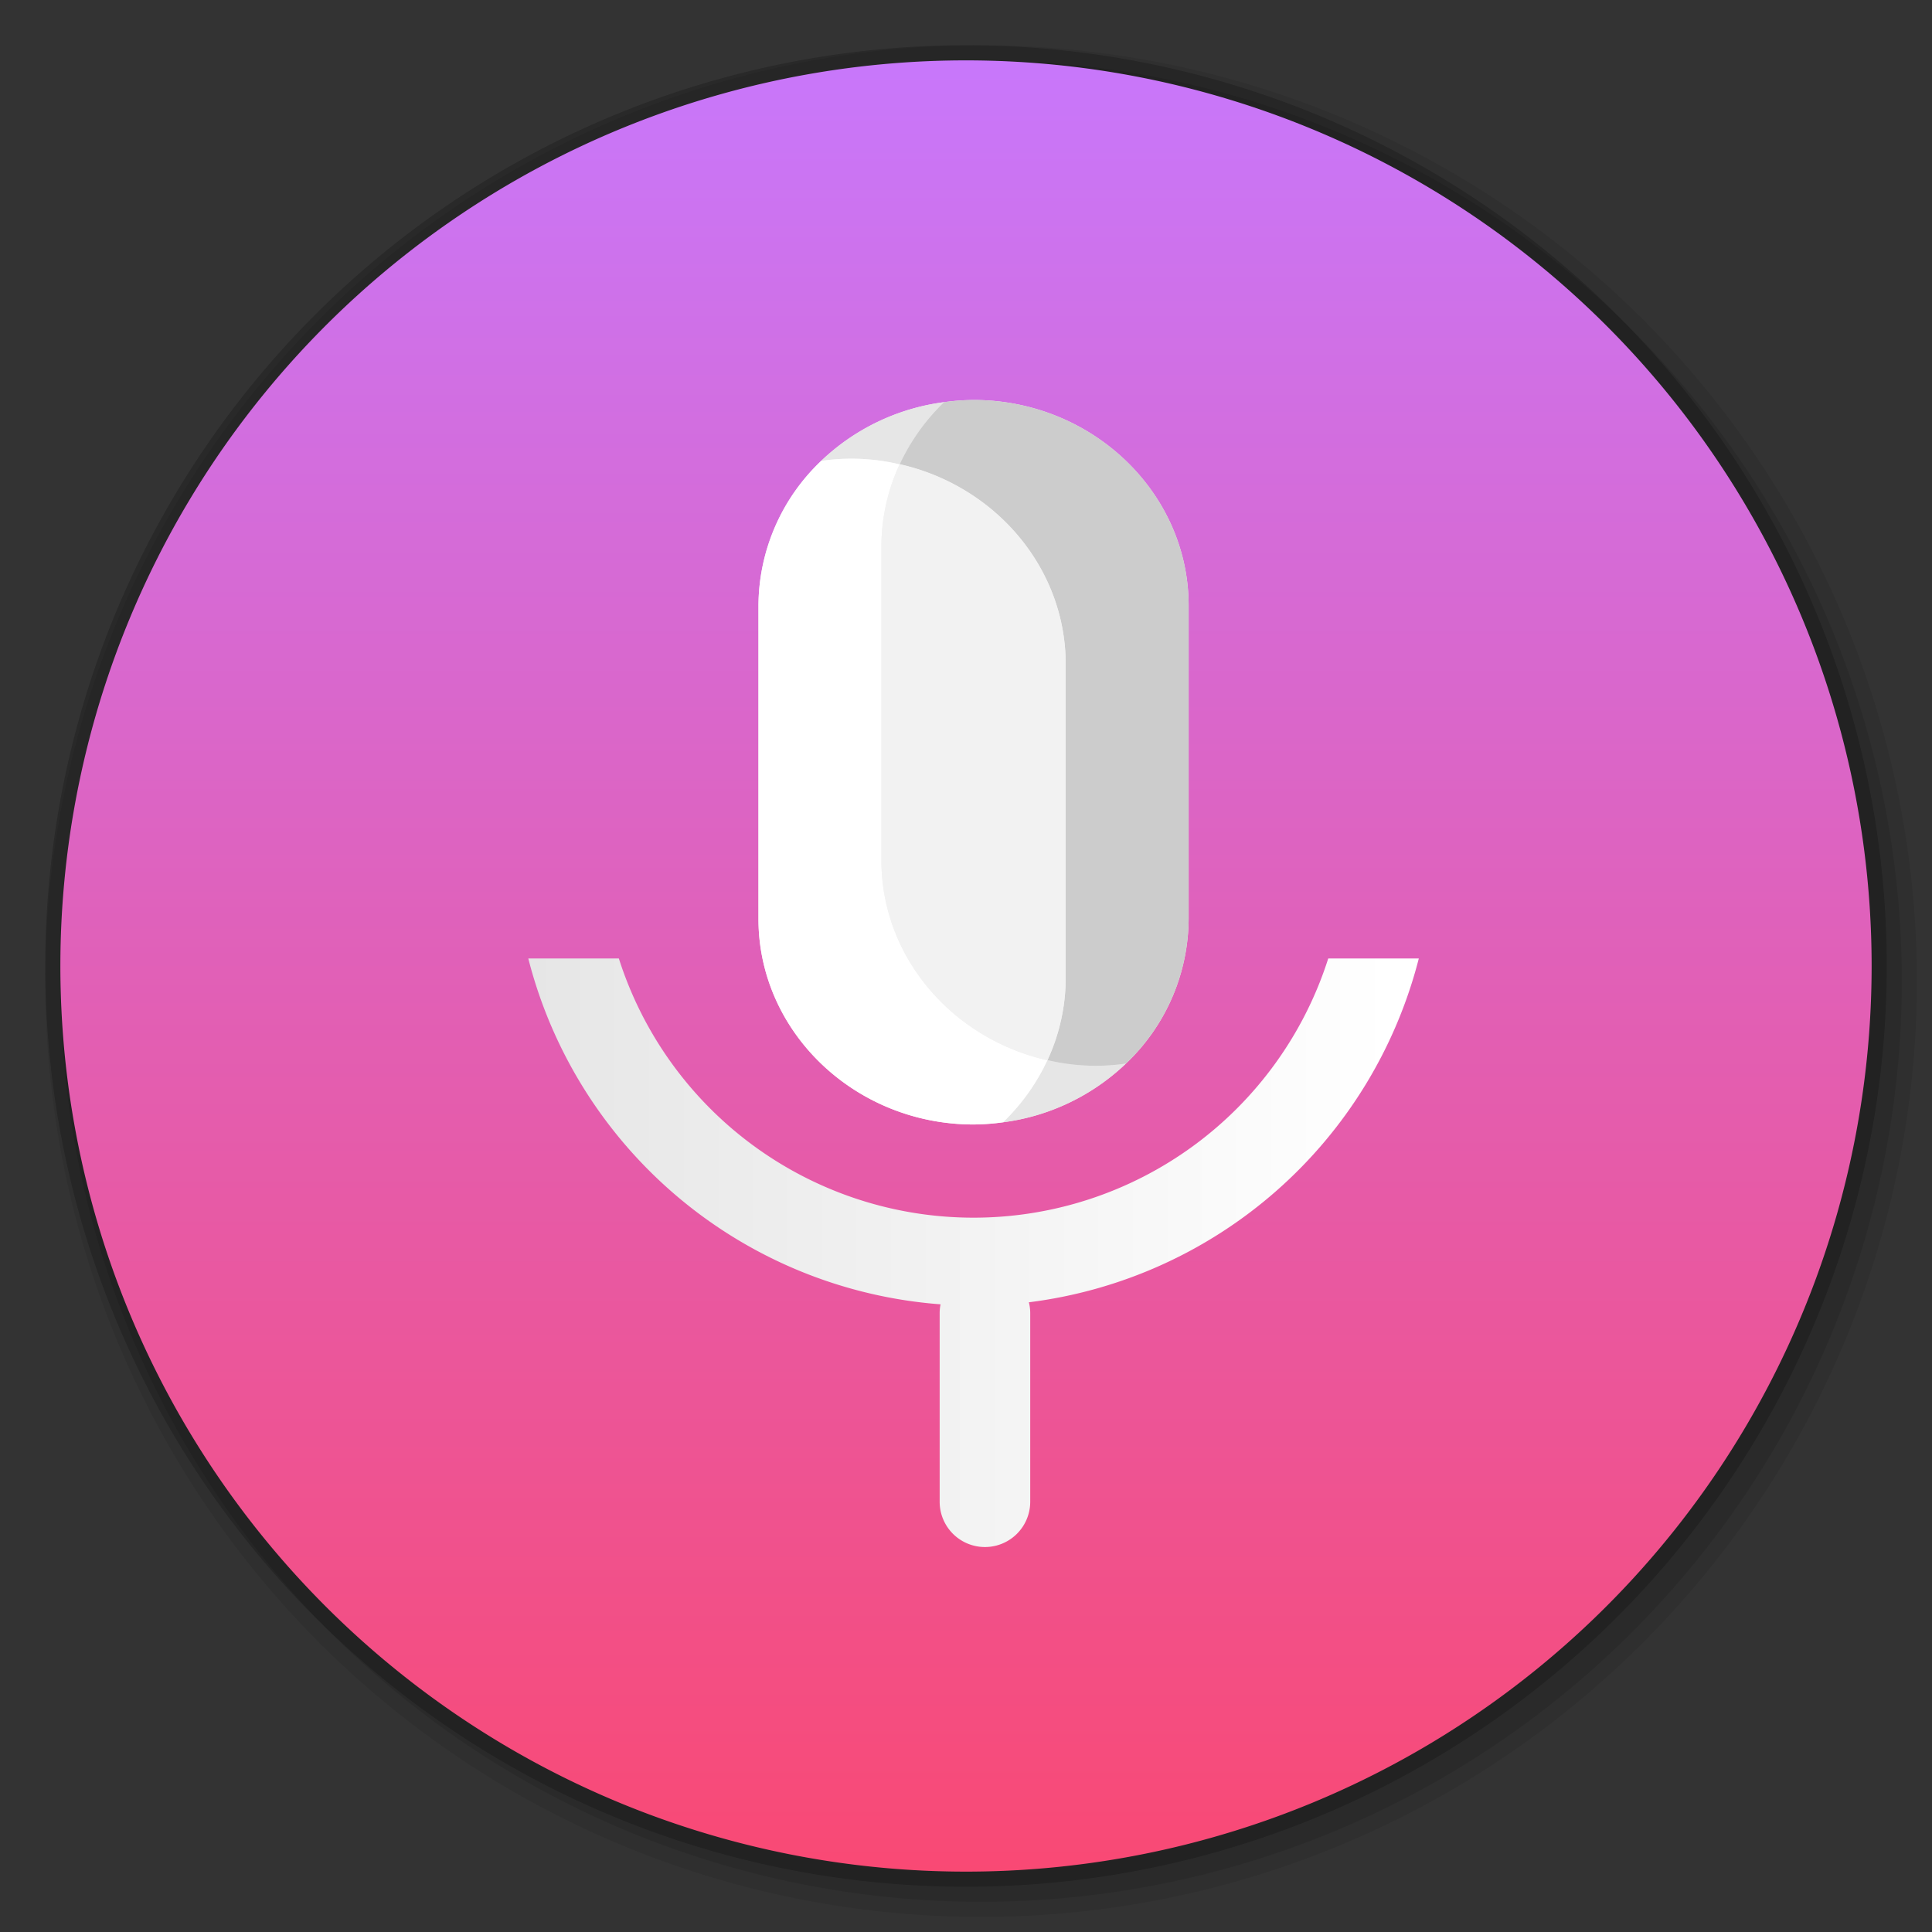 <svg xmlns="http://www.w3.org/2000/svg" xmlns:xlink="http://www.w3.org/1999/xlink" viewBox="0 0 256 256"><rect x="0" y="0" width="256" height="256" fill="#333333" stroke="none"/><defs><style>.cls-1{opacity:0.08;}.cls-1,.cls-2,.cls-3{isolation:isolate;}.cls-2{opacity:0.1;}.cls-3{opacity:0.2;}.cls-4{fill:url(#未命名的渐变_110);}.cls-5{fill:#f2f2f2;}.cls-6{fill:#e6e6e6;}.cls-7{fill:#ccc;}.cls-8{fill:#fff;}.cls-9{fill:none;}.cls-10{fill:url(#未命名的渐变_99);}</style><linearGradient id="未命名的渐变_110" x1="128" y1="398" x2="128" y2="638" gradientTransform="matrix(1, 0, 0, -1, 0, 646)" gradientUnits="userSpaceOnUse"><stop offset="0" stop-color="#f94974"/><stop offset="1" stop-color="#c877fb"/></linearGradient><linearGradient id="未命名的渐变_99" x1="188" y1="322" x2="70" y2="322" gradientTransform="matrix(1, 0, 0, -1, 0, 488)" gradientUnits="userSpaceOnUse"><stop offset="0.03" stop-color="#fff"/><stop offset="1" stop-color="#e6e6e6"/></linearGradient></defs><title>256</title><g id="圆"><g id="_256" data-name="256"><path class="cls-1" d="M130,254A124,124,0,1,1,254,130,124,124,0,0,1,130,254Z"/><path class="cls-2" d="M130,252A122,122,0,1,1,252,130,122,122,0,0,1,130,252Z"/><path class="cls-3" d="M128,250A122,122,0,1,1,250,128,122,122,0,0,1,128,250Z"/><path class="cls-4" d="M128,8A120,120,0,1,0,248,128,120,120,0,0,0,128,8Z"/></g></g><g id="录音"><g id="_256-2" data-name="256"><path class="cls-5" d="M129,53a30.12,30.12,0,0,0-3.91.29,29,29,0,0,0-16.28,7.78,26.59,26.59,0,0,0-8.31,19.17v41.52c0,15,12.82,27.24,28.5,27.24a30.12,30.12,0,0,0,3.91-.29,29,29,0,0,0,16.28-7.78,26.59,26.59,0,0,0,8.31-19.17V80.24C157.5,65.26,144.68,53,129,53Z"/><path class="cls-6" d="M119.21,61.53a27.64,27.64,0,0,1,5.88-8.24,29,29,0,0,0-16.28,7.78A27.6,27.6,0,0,1,119.21,61.53Z"/><path class="cls-6" d="M138.79,140.47a27.64,27.64,0,0,1-5.88,8.24,29,29,0,0,0,16.28-7.78A27.6,27.6,0,0,1,138.79,140.47Z"/><path class="cls-7" d="M157.5,80.24c0-15-12.82-27.24-28.5-27.24a30.12,30.12,0,0,0-3.91.29,27.64,27.64,0,0,0-5.88,8.24c12.57,2.83,22,13.65,22,26.5v41.51a25.93,25.93,0,0,1-2.42,10.93,27.6,27.6,0,0,0,10.4.46,26.59,26.59,0,0,0,8.31-19.17Z"/><path class="cls-8" d="M116.79,114V72.46a25.93,25.93,0,0,1,2.42-10.93,27.6,27.6,0,0,0-10.4-.46,26.59,26.59,0,0,0-8.31,19.17v41.52c0,15,12.82,27.24,28.5,27.24a30.12,30.12,0,0,0,3.91-.29,27.64,27.64,0,0,0,5.88-8.24C126.22,137.64,116.79,126.82,116.79,114Z"/><path class="cls-5" d="M116.79,114c0,12.85,9.43,23.67,22,26.5a25.93,25.93,0,0,0,2.42-10.93V88c0-12.85-9.43-23.67-22-26.5a25.93,25.93,0,0,0-2.42,10.93Z"/><path class="cls-9" d="M129.5,162.42A50,50,0,0,0,176.94,128H82.06A50,50,0,0,0,129.5,162.42Z"/><path class="cls-10" d="M188,127H176a49.33,49.33,0,0,1-94,0H70a61.12,61.12,0,0,0,54.63,45.83,5.64,5.64,0,0,0-.12,1.16v25a6,6,0,0,0,12,0V174a5.8,5.8,0,0,0-.18-1.44A61.19,61.19,0,0,0,188,127Z"/></g></g></svg>